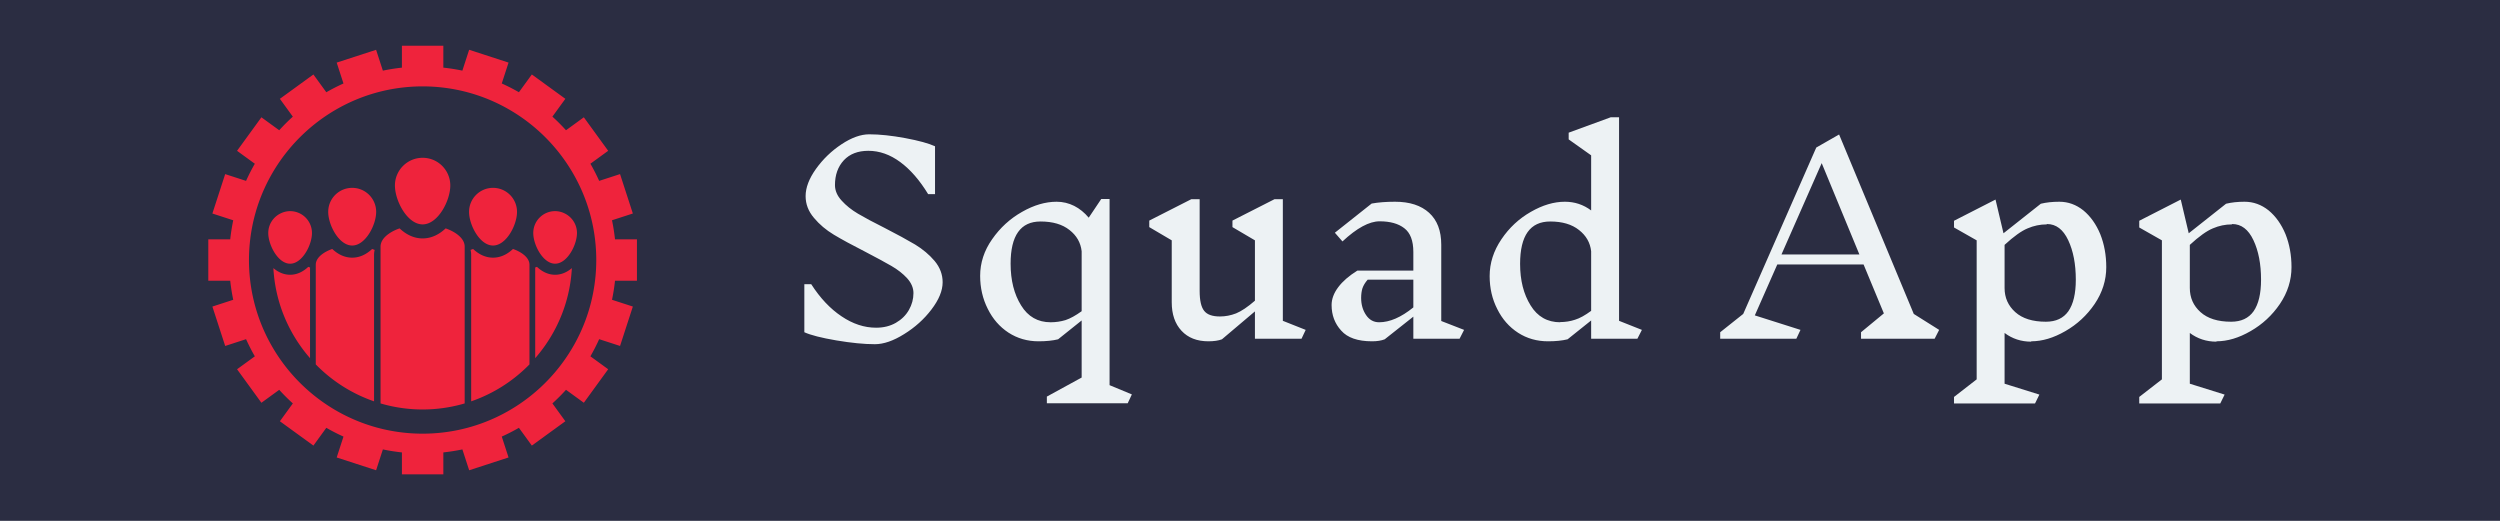<svg data-v-fde0c5aa="" xmlns="http://www.w3.org/2000/svg" viewBox="0 0 120 25" class="iconLeft"><!----><defs data-v-fde0c5aa=""><!----></defs><rect data-v-fde0c5aa="" fill="#2B2D42" x="0" y="0" width="300px" height="300px" class="logo-background-square"/><defs data-v-fde0c5aa=""><!----></defs><g data-v-fde0c5aa="" id="b5eb42b7-0ae7-447c-8e53-539f7269cadd" fill="#EDF2F4" transform="matrix(0.87,0,0,0.87,37.634,-8.865)"><path d="M7.14 26.36L7.14 26.36Q7.14 25.93 6.79 25.54L6.79 25.54L6.79 25.54Q6.44 25.16 5.92 24.86L5.92 24.86L5.92 24.86Q5.40 24.56 4.48 24.08L4.48 24.08L4.48 24.08Q3.40 23.53 2.75 23.14L2.75 23.14L2.75 23.14Q2.10 22.75 1.65 22.21L1.65 22.21L1.65 22.21Q1.19 21.67 1.19 21.01L1.19 21.01L1.19 21.01Q1.19 20.31 1.76 19.51L1.76 19.51L1.76 19.51Q2.34 18.70 3.17 18.15L3.17 18.15L3.17 18.15Q4.00 17.60 4.70 17.60L4.70 17.60L4.70 17.60Q5.56 17.60 6.69 17.81L6.69 17.81L6.69 17.81Q7.81 18.02 8.33 18.26L8.33 18.26L8.33 20.90L7.95 20.90L7.95 20.90Q7.25 19.75 6.41 19.13L6.41 19.13L6.41 19.13Q5.57 18.51 4.65 18.51L4.65 18.51L4.65 18.51Q3.79 18.51 3.30 19.03L3.30 19.03L3.30 19.03Q2.81 19.56 2.81 20.40L2.81 20.40L2.81 20.40Q2.81 20.86 3.18 21.26L3.18 21.26L3.18 21.26Q3.54 21.66 4.08 21.98L4.08 21.98L4.08 21.98Q4.62 22.30 5.54 22.76L5.54 22.76L5.54 22.76Q6.59 23.30 7.23 23.68L7.23 23.68L7.23 23.68Q7.87 24.07 8.31 24.59L8.31 24.59L8.31 24.59Q8.75 25.12 8.75 25.76L8.75 25.76L8.75 25.76Q8.75 26.46 8.13 27.27L8.13 27.27L8.13 27.27Q7.52 28.07 6.63 28.62L6.63 28.62L6.63 28.62Q5.74 29.18 5.01 29.18L5.01 29.18L5.01 29.18Q4.12 29.18 2.88 28.97L2.88 28.97L2.88 28.97Q1.65 28.76 1.12 28.52L1.12 28.52L1.12 25.87L1.50 25.87L1.50 25.87Q2.24 27.02 3.17 27.64L3.17 27.64L3.17 27.64Q4.10 28.27 5.08 28.27L5.08 28.27L5.08 28.27Q5.70 28.27 6.17 28L6.17 28L6.17 28Q6.64 27.73 6.89 27.29L6.89 27.29L6.89 27.29Q7.14 26.85 7.14 26.36L7.14 26.36ZM19.19 31.95L18.96 32.44L14.50 32.44L14.50 32.07L16.42 31.02L16.42 27.87L15.12 28.91L15.12 28.91Q14.67 29.02 14.04 29.02L14.04 29.02L14.04 29.02Q13.12 29.02 12.38 28.54L12.38 28.54L12.38 28.54Q11.65 28.06 11.24 27.23L11.24 27.23L11.24 27.23Q10.82 26.40 10.82 25.41L10.82 25.41L10.82 25.41Q10.82 24.33 11.48 23.39L11.48 23.39L11.48 23.39Q12.14 22.44 13.13 21.88L13.13 21.88L13.13 21.88Q14.11 21.32 15.04 21.32L15.04 21.32L15.04 21.32Q15.55 21.32 16.01 21.55L16.01 21.55L16.01 21.55Q16.46 21.78 16.81 22.20L16.81 22.20L17.50 21.17L17.96 21.17L17.96 31.44L19.19 31.95ZM14.71 27.97L14.71 27.97Q15.13 27.97 15.53 27.85L15.53 27.85L15.53 27.85Q15.92 27.72 16.42 27.36L16.42 27.36L16.42 24.05L16.42 24.05Q16.34 23.34 15.75 22.88L15.75 22.88L15.75 22.88Q15.16 22.41 14.15 22.41L14.15 22.41L14.15 22.41Q12.50 22.41 12.50 24.74L12.50 24.74L12.50 24.74Q12.50 26.11 13.08 27.04L13.08 27.04L13.08 27.04Q13.65 27.97 14.71 27.97L14.71 27.97ZM28.78 28.39L28.55 28.88L25.98 28.88L25.98 27.37L24.16 28.91L24.16 28.91Q23.87 29.02 23.41 29.02L23.41 29.02L23.41 29.02Q22.47 29.02 21.93 28.44L21.93 28.44L21.93 28.44Q21.39 27.86 21.39 26.87L21.39 26.87L21.39 23.45L20.15 22.72L20.15 22.36L22.47 21.18L22.93 21.18L22.93 26.24L22.93 26.24Q22.93 27.03 23.18 27.34L23.18 27.34L23.18 27.34Q23.42 27.65 24.05 27.65L24.05 27.65L24.05 27.65Q24.50 27.65 24.94 27.48L24.94 27.48L24.94 27.48Q25.38 27.30 25.98 26.78L25.98 26.78L25.98 23.45L24.74 22.72L24.74 22.36L27.06 21.18L27.52 21.18L27.52 27.89L28.78 28.39ZM37.52 28.39L37.27 28.88L34.72 28.88L34.72 27.66L33.14 28.91L33.14 28.91Q32.86 29.02 32.44 29.02L32.44 29.02L32.44 29.02Q31.26 29.02 30.74 28.43L30.74 28.43L30.74 28.43Q30.21 27.85 30.21 27.02L30.21 27.02L30.21 27.02Q30.21 26.52 30.58 26.03L30.58 26.03L30.58 26.03Q30.94 25.55 31.63 25.12L31.63 25.12L34.72 25.12L34.72 24.09L34.72 24.09Q34.72 23.16 34.22 22.78L34.22 22.78L34.22 22.78Q33.73 22.40 32.86 22.40L32.86 22.40L32.86 22.40Q32.00 22.40 30.81 23.51L30.81 23.51L30.39 23.03L32.42 21.42L32.42 21.42Q32.97 21.32 33.71 21.32L33.71 21.32L33.71 21.32Q34.92 21.32 35.59 21.93L35.59 21.93L35.59 21.93Q36.26 22.54 36.26 23.69L36.26 23.69L36.26 27.90L37.52 28.39ZM32.83 27.97L32.83 27.97Q33.71 27.97 34.72 27.15L34.72 27.15L34.72 25.62L32.20 25.62L32.20 25.62Q31.99 25.86 31.91 26.10L31.91 26.10L31.91 26.10Q31.84 26.33 31.84 26.63L31.84 26.63L31.84 26.63Q31.84 27.17 32.11 27.57L32.11 27.57L32.11 27.57Q32.38 27.97 32.83 27.97L32.83 27.97ZM47.33 28.39L47.08 28.88L44.53 28.88L44.53 27.87L43.23 28.91L43.23 28.91Q42.78 29.02 42.15 29.02L42.15 29.02L42.15 29.02Q41.23 29.02 40.50 28.55L40.50 28.55L40.50 28.55Q39.76 28.07 39.35 27.24L39.35 27.24L39.35 27.24Q38.93 26.42 38.93 25.42L38.93 25.42L38.93 25.42Q38.93 24.35 39.58 23.39L39.58 23.39L39.58 23.39Q40.22 22.44 41.20 21.88L41.20 21.88L41.20 21.88Q42.17 21.32 43.08 21.32L43.08 21.32L43.08 21.32Q43.89 21.32 44.53 21.80L44.53 21.80L44.53 18.76L43.29 17.88L43.29 17.51L45.61 16.66L46.07 16.66L46.07 27.89L47.33 28.39ZM42.81 27.96L42.81 27.96Q43.25 27.96 43.64 27.83L43.64 27.83L43.64 27.83Q44.03 27.71 44.53 27.34L44.53 27.34L44.53 24.05L44.53 24.05Q44.45 23.34 43.86 22.88L43.86 22.88L43.86 22.88Q43.27 22.41 42.27 22.41L42.27 22.41L42.27 22.41Q40.61 22.41 40.61 24.75L40.61 24.75L40.61 24.75Q40.61 26.11 41.19 27.04L41.19 27.04L41.19 27.04Q41.76 27.97 42.83 27.97L42.83 27.97L42.81 27.96ZM63.73 28.39L63.48 28.88L59.42 28.88L59.42 28.52L60.68 27.48L59.56 24.78L54.80 24.78L53.56 27.59L56.08 28.39L55.85 28.88L51.65 28.88L51.65 28.52L52.92 27.51L56.95 18.33L58.21 17.61L62.33 27.51L63.73 28.39ZM59.33 24.23L57.25 19.19L55.03 24.23L59.33 24.23ZM68.81 29.04L68.81 29.04Q67.98 29.04 67.34 28.56L67.34 28.56L67.34 31.36L69.26 31.96L69.02 32.45L64.55 32.45L64.55 32.09L65.80 31.12L65.80 23.45L64.55 22.74L64.55 22.37L66.84 21.20L67.28 23.06L69.34 21.43L69.34 21.43Q69.79 21.32 70.36 21.32L70.36 21.32L70.36 21.32Q71.09 21.32 71.69 21.80L71.69 21.80L71.69 21.80Q72.28 22.29 72.62 23.11L72.62 23.11L72.62 23.11Q72.95 23.94 72.95 24.93L72.95 24.93L72.95 24.93Q72.95 26.01 72.31 26.96L72.31 26.96L72.31 26.96Q71.67 27.90 70.69 28.46L70.69 28.46L70.69 28.46Q69.72 29.02 68.81 29.02L68.81 29.02L68.81 29.04ZM69.66 22.57L69.66 22.57Q69.12 22.57 68.61 22.79L68.61 22.79L68.61 22.79Q68.10 23.00 67.34 23.70L67.34 23.70L67.34 26.08L67.34 26.08Q67.34 26.88 67.93 27.41L67.93 27.41L67.93 27.41Q68.52 27.94 69.62 27.94L69.62 27.94L69.62 27.94Q70.45 27.94 70.86 27.36L70.86 27.36L70.86 27.36Q71.27 26.77 71.27 25.62L71.27 25.62L71.27 25.62Q71.27 24.33 70.85 23.44L70.85 23.44L70.85 23.44Q70.43 22.55 69.68 22.55L69.68 22.55L69.66 22.57ZM79.03 29.04L79.03 29.04Q78.20 29.04 77.56 28.56L77.56 28.56L77.56 31.36L79.48 31.96L79.24 32.45L74.77 32.45L74.77 32.09L76.02 31.12L76.02 23.45L74.77 22.74L74.77 22.37L77.06 21.20L77.50 23.06L79.56 21.43L79.56 21.43Q80.01 21.32 80.58 21.32L80.58 21.32L80.58 21.32Q81.31 21.32 81.91 21.80L81.91 21.80L81.91 21.80Q82.50 22.29 82.84 23.11L82.84 23.11L82.84 23.11Q83.17 23.94 83.17 24.93L83.17 24.93L83.17 24.93Q83.17 26.01 82.53 26.96L82.53 26.96L82.53 26.96Q81.89 27.90 80.91 28.46L80.91 28.46L80.91 28.46Q79.94 29.02 79.03 29.02L79.03 29.02L79.03 29.04ZM79.88 22.57L79.88 22.57Q79.34 22.57 78.83 22.79L78.83 22.79L78.83 22.79Q78.32 23.00 77.56 23.70L77.56 23.70L77.56 26.08L77.56 26.08Q77.56 26.88 78.15 27.41L78.15 27.41L78.15 27.41Q78.74 27.94 79.84 27.94L79.84 27.94L79.84 27.94Q80.67 27.94 81.08 27.36L81.08 27.36L81.08 27.36Q81.49 26.77 81.49 25.62L81.49 25.62L81.49 25.62Q81.49 24.33 81.07 23.44L81.07 23.44L81.07 23.44Q80.65 22.55 79.90 22.55L79.90 22.55L79.88 22.57Z"/></g><defs data-v-fde0c5aa=""><!----></defs><g data-v-fde0c5aa="" id="e1212704-684a-4c9b-b0e1-9cfec24e4a0d" stroke="none" fill="#EF233C" transform="matrix(0.228,0,0,0.228,8.883,1.11)"><path d="M68.103 91.439l-1.429-4.396a40.874 40.874 0 0 0 3.611-1.847l2.719 3.744 7.057-5.126-2.727-3.754a40.727 40.727 0 0 0 2.864-2.864l3.754 2.727 5.126-7.056-3.744-2.72a40.874 40.874 0 0 0 1.847-3.611l4.396 1.428 2.695-8.295-4.391-1.426c.275-1.314.487-2.651.633-4.008h4.618v-8.723h-4.618a40.67 40.67 0 0 0-.633-4.007l4.39-1.427-2.694-8.295-4.396 1.428a40.874 40.874 0 0 0-1.847-3.611l3.744-2.72-5.127-7.056-3.753 2.727a40.957 40.957 0 0 0-2.864-2.865l2.727-3.752-7.057-5.127-2.72 3.743a40.71 40.71 0 0 0-3.61-1.846l1.428-4.396-8.295-2.695-1.426 4.39a40.301 40.301 0 0 0-4.008-.632V4.755h-8.722v4.619a40.347 40.347 0 0 0-4.008.632l-1.427-4.39-8.295 2.695 1.428 4.396a40.865 40.865 0 0 0-3.611 1.846l-2.72-3.743-7.056 5.127 2.726 3.753a40.942 40.942 0 0 0-2.864 2.864l-3.752-2.727-5.127 7.056 3.743 2.72a40.727 40.727 0 0 0-1.846 3.611l-4.396-1.428-2.694 8.294 4.391 1.427a40.301 40.301 0 0 0-.632 4.008H4.892v8.721H9.51c.145 1.357.356 2.693.632 4.008l-4.39 1.427 2.695 8.295 4.396-1.429a40.865 40.865 0 0 0 1.846 3.611l-3.743 2.72 5.127 7.056 3.752-2.726a40.957 40.957 0 0 0 2.865 2.864l-2.726 3.753 7.056 5.126 2.72-3.744a40.334 40.334 0 0 0 3.611 1.847l-1.428 4.396 8.295 2.695 1.427-4.391c1.313.275 2.651.487 4.008.633v4.618h8.722v-4.618a40.69 40.69 0 0 0 4.008-.633l1.427 4.391 8.293-2.696zm-11.022-5.695a36.95 36.95 0 0 1-7.069.689 36.938 36.938 0 0 1-7.069-.689 36.226 36.226 0 0 1-10.731-3.949 36.81 36.81 0 0 1-15.368-16.558 36.283 36.283 0 0 1-3.129-11.002c-.17-1.431-.261-2.886-.261-4.361a36.938 36.938 0 0 1 .689-7.069 36.226 36.226 0 0 1 3.949-10.731 36.773 36.773 0 0 1 7.069-8.985 36.742 36.742 0 0 1 9.489-6.383 36.275 36.275 0 0 1 11.001-3.129c1.43-.17 2.885-.261 4.361-.261a36.925 36.925 0 0 1 7.069.689 36.275 36.275 0 0 1 10.731 3.949 36.71 36.71 0 0 1 8.985 7.069 36.742 36.742 0 0 1 6.383 9.488 36.226 36.226 0 0 1 3.129 11.001c.17 1.431.261 2.886.261 4.362a36.925 36.925 0 0 1-.689 7.069 36.226 36.226 0 0 1-3.949 10.731 36.71 36.71 0 0 1-7.07 8.986 36.748 36.748 0 0 1-9.488 6.382 36.164 36.164 0 0 1-8.293 2.702z"/><path d="M50.011 28.351a5.83 5.83 0 0 0-5.829 5.83c0 3.22 2.61 8.191 5.829 8.191 3.221 0 5.829-4.971 5.829-8.191 0-3.22-2.608-5.83-5.829-5.83zM35.185 34.679a5.048 5.048 0 0 0-5.048 5.048c0 2.789 2.26 7.094 5.048 7.094 2.788 0 5.048-4.305 5.048-7.094a5.048 5.048 0 0 0-5.048-5.048zM64.838 34.679a5.048 5.048 0 0 0-5.049 5.048c0 2.789 2.26 7.094 5.049 7.094 2.787 0 5.048-4.305 5.048-7.094a5.049 5.049 0 0 0-5.048-5.048zM74.083 51.31c-.12.04-.246.089-.376.14.002.03.007.059.007.09v18.996c4.479-5.133 7.328-11.723 7.716-18.959-1.002.853-2.189 1.399-3.523 1.399-1.469 0-2.763-.66-3.824-1.666zM69.033 47.547c-1.163 1.104-2.584 1.829-4.195 1.829-1.613 0-3.032-.725-4.197-1.829-.168.058-.35.125-.531.201.082.343.126.7.126 1.075v30.803a31.53 31.53 0 0 0 12.27-7.778v-20.98c-.001-1.677-2.031-2.833-3.473-3.321zM39.914 47.748a8.577 8.577 0 0 0-.533-.201c-1.164 1.104-2.584 1.829-4.196 1.829-1.612 0-3.032-.725-4.196-1.829-1.441.488-3.472 1.644-3.472 3.32v20.979a31.51 31.51 0 0 0 12.27 7.779V48.823a4.6 4.6 0 0 1 .127-1.075zM26.314 51.449a6.796 6.796 0 0 0-.375-.14c-1.06 1.007-2.354 1.666-3.824 1.666-1.333 0-2.52-.546-3.521-1.399.388 7.236 3.236 13.826 7.715 18.959V51.539c0-.031.005-.06.005-.09zM54.855 43.212c-1.344 1.274-2.981 2.112-4.844 2.112-1.861 0-3.502-.838-4.845-2.112-1.666.562-4.01 1.898-4.01 3.834v33.017a31.358 31.358 0 0 0 17.71 0V47.046c.001-1.936-2.345-3.272-4.011-3.834zM79.898 40.052a4.563 4.563 0 0 0-1.992-.471c-2.539 0-4.6 2.06-4.6 4.6 0 2.542 2.061 6.465 4.6 6.465 1.405 0 2.662-1.201 3.506-2.704.682-1.214 1.096-2.625 1.096-3.761 0-1.823-1.07-3.385-2.61-4.129zM22.115 39.582c-.716 0-1.386.178-1.99.47-1.54.744-2.609 2.306-2.609 4.13 0 1.137.414 2.547 1.096 3.762.844 1.502 2.099 2.703 3.504 2.703 2.541 0 4.601-3.923 4.601-6.465a4.602 4.602 0 0 0-4.602-4.6z"/></g><!----></svg>